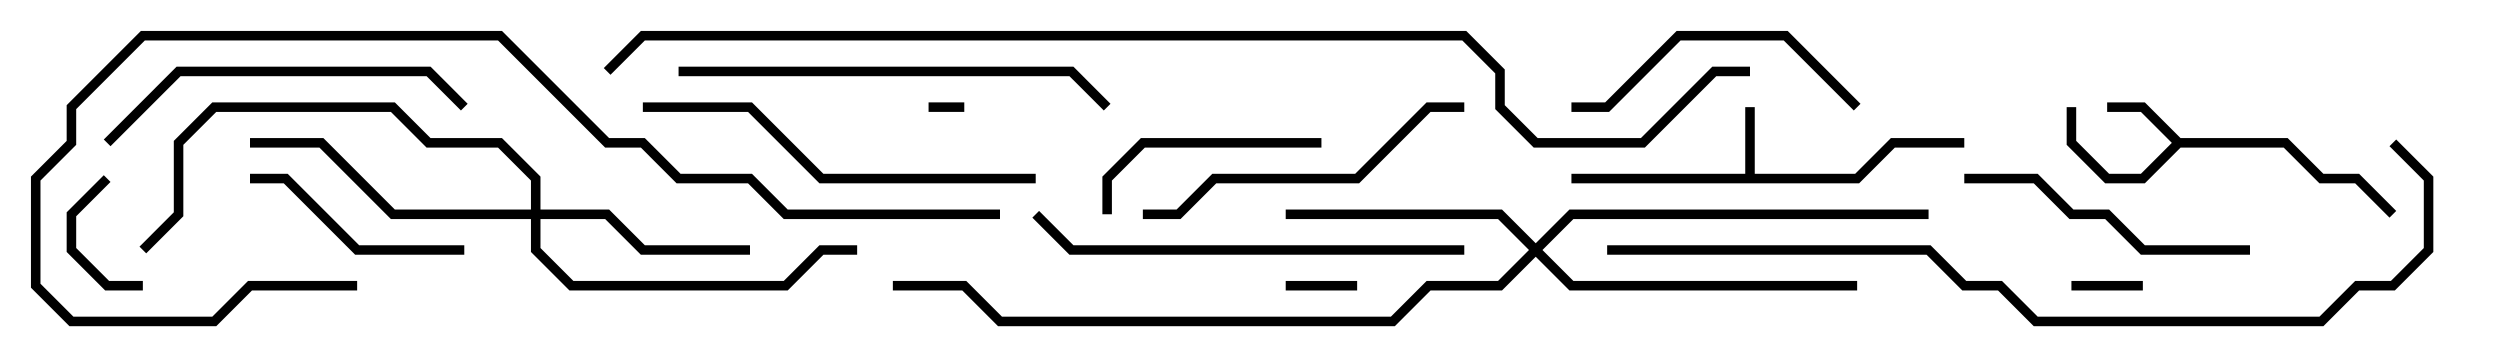 <svg version="1.1" width="105" height="15" xmlns="http://www.w3.org/2000/svg"><path d="M73.3,7.3L73.3,4.5L73.7,4.5L73.7,7.3L77.917,7.3L79.417,5.8L82.5,5.8L82.5,6.2L79.583,6.2L78.083,7.7L66,7.7L66,7.3z" stroke="none"/><path d="M91.583,5.8L96.083,5.8L97.583,7.3L99.083,7.3L100.641,8.859L100.359,9.141L98.917,7.7L97.417,7.7L95.917,6.2L91.583,6.2L90.083,7.7L88.417,7.7L86.8,6.083L86.8,4.5L87.2,4.5L87.2,5.917L88.583,7.3L89.917,7.3L91.217,6L89.917,4.7L88.5,4.7L88.5,4.3L90.083,4.3z" stroke="none"/><path d="M22.3,8.8L22.3,7.583L20.917,6.2L17.917,6.2L16.417,4.7L9.083,4.7L7.7,6.083L7.7,9.083L6.141,10.641L5.859,10.359L7.3,8.917L7.3,5.917L8.917,4.3L16.583,4.3L18.083,5.8L21.083,5.8L22.7,7.417L22.7,8.8L25.583,8.8L27.083,10.3L31.5,10.3L31.5,10.7L26.917,10.7L25.417,9.2L22.7,9.2L22.7,10.417L24.083,11.8L32.917,11.8L34.417,10.3L36,10.3L36,10.7L34.583,10.7L33.083,12.2L23.917,12.2L22.3,10.583L22.3,9.2L16.417,9.2L13.417,6.2L10.5,6.2L10.5,5.8L13.583,5.8L16.583,8.8z" stroke="none"/><path d="M64.5,10.217L65.917,8.8L81,8.8L81,9.2L66.083,9.2L64.783,10.5L66.083,11.8L78,11.8L78,12.2L65.917,12.2L64.5,10.783L63.083,12.2L60.083,12.2L58.583,13.7L41.917,13.7L40.417,12.2L37.5,12.2L37.5,11.8L40.583,11.8L42.083,13.3L58.417,13.3L59.917,11.8L62.917,11.8L64.217,10.5L62.917,9.2L54,9.2L54,8.8L63.083,8.8z" stroke="none"/><path d="M39,4.7L39,4.3L40.5,4.3L40.5,4.7z" stroke="none"/><path d="M90,11.8L90,12.2L87,12.2L87,11.8z" stroke="none"/><path d="M54,12.2L54,11.8L57,11.8L57,12.2z" stroke="none"/><path d="M4.359,7.359L4.641,7.641L3.2,9.083L3.2,10.417L4.583,11.8L6,11.8L6,12.2L4.417,12.2L2.8,10.583L2.8,8.917z" stroke="none"/><path d="M19.5,10.3L19.5,10.7L14.917,10.7L11.917,7.7L10.5,7.7L10.5,7.3L12.083,7.3L15.083,10.3z" stroke="none"/><path d="M55.5,5.8L55.5,6.2L48.083,6.2L46.7,7.583L46.7,9L46.3,9L46.3,7.417L47.917,5.8z" stroke="none"/><path d="M78.141,4.359L77.859,4.641L74.917,1.7L70.583,1.7L67.583,4.7L66,4.7L66,4.3L67.417,4.3L70.417,1.3L75.083,1.3z" stroke="none"/><path d="M82.5,7.7L82.5,7.3L85.583,7.3L87.083,8.8L88.583,8.8L90.083,10.3L94.5,10.3L94.5,10.7L89.917,10.7L88.417,9.2L86.917,9.2L85.417,7.7z" stroke="none"/><path d="M61.5,4.3L61.5,4.7L60.083,4.7L57.083,7.7L51.083,7.7L49.583,9.2L48,9.2L48,8.8L49.417,8.8L50.917,7.3L56.917,7.3L59.917,4.3z" stroke="none"/><path d="M4.641,6.141L4.359,5.859L7.417,2.8L18.083,2.8L19.641,4.359L19.359,4.641L17.917,3.2L7.583,3.2z" stroke="none"/><path d="M27,4.7L27,4.3L31.583,4.3L34.583,7.3L43.5,7.3L43.5,7.7L34.417,7.7L31.417,4.7z" stroke="none"/><path d="M61.5,10.3L61.5,10.7L44.917,10.7L43.359,9.141L43.641,8.859L45.083,10.3z" stroke="none"/><path d="M28.5,3.2L28.5,2.8L45.083,2.8L46.641,4.359L46.359,4.641L44.917,3.2z" stroke="none"/><path d="M15,11.8L15,12.2L10.583,12.2L9.083,13.7L2.917,13.7L1.3,12.083L1.3,7.417L2.8,5.917L2.8,4.417L5.917,1.3L21.083,1.3L25.583,5.8L27.083,5.8L28.583,7.3L31.583,7.3L33.083,8.8L42,8.8L42,9.2L32.917,9.2L31.417,7.7L28.417,7.7L26.917,6.2L25.417,6.2L20.917,1.7L6.083,1.7L3.2,4.583L3.2,6.083L1.7,7.583L1.7,11.917L3.083,13.3L8.917,13.3L10.417,11.8z" stroke="none"/><path d="M67.5,10.7L67.5,10.3L81.083,10.3L82.583,11.8L84.083,11.8L85.583,13.3L97.417,13.3L98.917,11.8L100.417,11.8L101.8,10.417L101.8,7.583L100.359,6.141L100.641,5.859L102.2,7.417L102.2,10.583L100.583,12.2L99.083,12.2L97.583,13.7L85.417,13.7L83.917,12.2L82.417,12.2L80.917,10.7z" stroke="none"/><path d="M73.5,2.8L73.5,3.2L72.083,3.2L69.083,6.2L64.417,6.2L62.8,4.583L62.8,3.083L61.417,1.7L27.083,1.7L25.641,3.141L25.359,2.859L26.917,1.3L61.583,1.3L63.2,2.917L63.2,4.417L64.583,5.8L68.917,5.8L71.917,2.8z" stroke="none"/></svg>